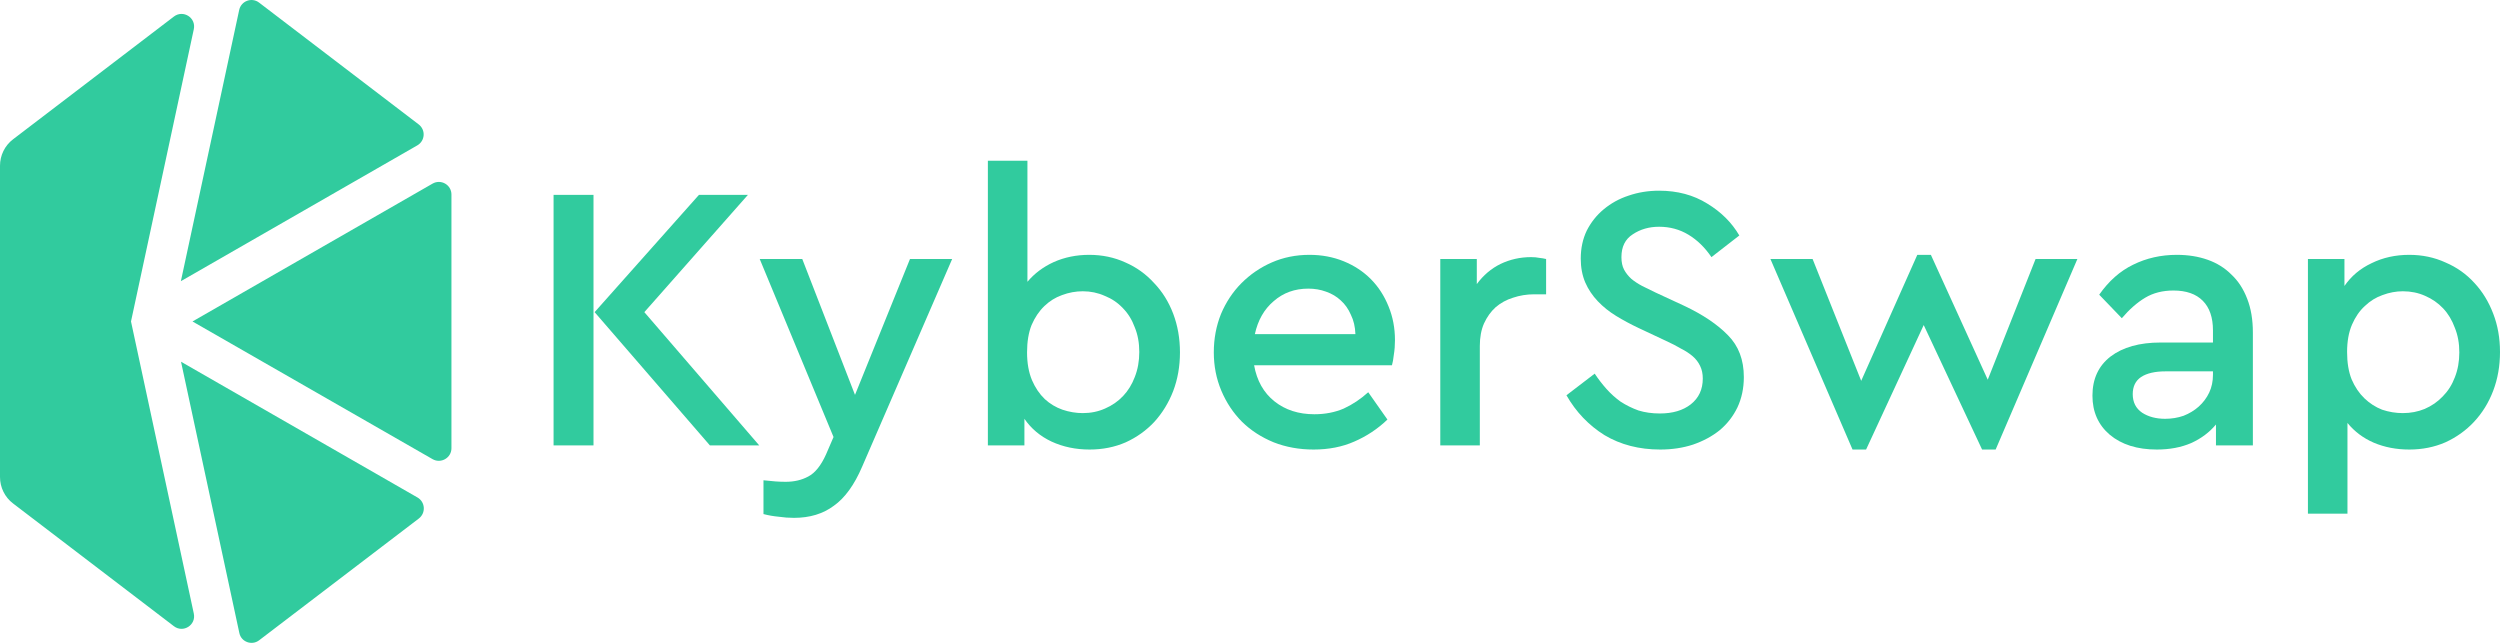 <svg width="140" height="36" viewBox="0 0 140 36" fill="none" xmlns="http://www.w3.org/2000/svg">
<path d="M36.083 17.48L42.516 24.941H39.753L33.299 17.48L39.141 10.913H41.883L36.083 17.48ZM33.236 24.941H31V10.913H33.236V24.941Z" fill="#31CB9E"/>
<path d="M48.281 26.131C47.845 27.151 47.317 27.881 46.699 28.32C46.094 28.773 45.349 29 44.463 29C44.182 29 43.894 28.979 43.598 28.936C43.303 28.908 43.022 28.858 42.755 28.788V26.896C43.008 26.924 43.233 26.945 43.43 26.96C43.627 26.974 43.816 26.981 43.999 26.981C44.477 26.981 44.899 26.882 45.265 26.683C45.644 26.485 45.975 26.074 46.256 25.451L46.678 24.473L42.544 14.505H44.927L47.88 22.114L50.959 14.505H53.321L48.281 26.131Z" fill="#31CB9E"/>
<path d="M57.536 15.78C57.93 15.312 58.422 14.944 59.012 14.675C59.617 14.406 60.278 14.271 60.995 14.271C61.726 14.271 62.401 14.413 63.02 14.696C63.638 14.965 64.173 15.348 64.623 15.844C65.087 16.326 65.445 16.899 65.698 17.565C65.951 18.231 66.078 18.954 66.078 19.733C66.078 20.513 65.951 21.235 65.698 21.901C65.445 22.553 65.094 23.127 64.644 23.623C64.194 24.105 63.66 24.487 63.041 24.77C62.422 25.04 61.747 25.174 61.016 25.174C60.243 25.174 59.533 25.026 58.886 24.728C58.253 24.43 57.747 24.005 57.367 23.453V24.941H55.321V9H57.536V15.78ZM60.636 16.311C60.243 16.311 59.856 16.382 59.476 16.524C59.111 16.651 58.78 16.857 58.485 17.14C58.19 17.424 57.951 17.778 57.768 18.203C57.599 18.628 57.515 19.138 57.515 19.733C57.515 20.328 57.606 20.846 57.789 21.285C57.972 21.71 58.211 22.064 58.506 22.348C58.801 22.617 59.132 22.815 59.498 22.943C59.877 23.07 60.257 23.134 60.636 23.134C61.086 23.134 61.501 23.049 61.881 22.879C62.275 22.709 62.612 22.475 62.893 22.177C63.174 21.88 63.392 21.526 63.547 21.115C63.716 20.69 63.8 20.222 63.8 19.712C63.8 19.202 63.716 18.741 63.547 18.331C63.392 17.905 63.167 17.544 62.872 17.247C62.591 16.949 62.253 16.722 61.86 16.566C61.48 16.396 61.072 16.311 60.636 16.311Z" fill="#31CB9E"/>
<path d="M73.33 14.271C74.019 14.271 74.659 14.391 75.25 14.632C75.84 14.873 76.346 15.206 76.768 15.631C77.19 16.056 77.52 16.566 77.76 17.162C77.999 17.742 78.118 18.373 78.118 19.053C78.118 19.337 78.097 19.606 78.055 19.861C78.027 20.116 77.992 20.314 77.949 20.456H70.23C70.385 21.32 70.764 21.993 71.369 22.475C71.973 22.957 72.719 23.198 73.605 23.198C74.209 23.198 74.757 23.091 75.25 22.879C75.742 22.652 76.199 22.348 76.621 21.965L77.696 23.495C77.148 24.02 76.529 24.43 75.84 24.728C75.165 25.026 74.406 25.174 73.562 25.174C72.761 25.174 72.016 25.04 71.327 24.77C70.638 24.487 70.047 24.105 69.555 23.623C69.063 23.127 68.676 22.546 68.395 21.88C68.114 21.214 67.973 20.498 67.973 19.733C67.973 18.968 68.107 18.253 68.374 17.587C68.655 16.921 69.035 16.347 69.513 15.865C70.005 15.369 70.574 14.979 71.221 14.696C71.868 14.413 72.571 14.271 73.33 14.271ZM73.267 16.163C72.508 16.163 71.861 16.396 71.327 16.864C70.792 17.317 70.441 17.934 70.272 18.713H75.903C75.889 18.302 75.805 17.941 75.65 17.629C75.51 17.303 75.32 17.034 75.081 16.822C74.856 16.609 74.582 16.446 74.258 16.333C73.949 16.219 73.619 16.163 73.267 16.163Z" fill="#31CB9E"/>
<path d="M85.739 14.399C85.921 14.399 86.076 14.413 86.203 14.441C86.343 14.455 86.47 14.476 86.582 14.505V16.481H85.907C85.499 16.481 85.106 16.545 84.726 16.673C84.361 16.786 84.037 16.963 83.756 17.204C83.489 17.445 83.271 17.75 83.102 18.118C82.948 18.472 82.87 18.89 82.87 19.372V24.941H80.656V14.505H82.701V15.908C83.067 15.412 83.51 15.036 84.03 14.781C84.564 14.526 85.134 14.399 85.739 14.399Z" fill="#31CB9E"/>
<path d="M92.909 10.679C93.936 10.679 94.836 10.92 95.609 11.402C96.382 11.869 96.98 12.464 97.402 13.187L95.841 14.399C95.476 13.86 95.047 13.442 94.555 13.145C94.062 12.847 93.514 12.698 92.909 12.698C92.347 12.698 91.855 12.84 91.433 13.123C91.011 13.393 90.8 13.818 90.8 14.399C90.8 14.682 90.85 14.916 90.948 15.1C91.046 15.284 91.18 15.454 91.349 15.61C91.517 15.752 91.721 15.886 91.96 16.014C92.199 16.127 92.46 16.255 92.741 16.396L94.302 17.119C95.356 17.615 96.179 18.168 96.769 18.777C97.36 19.372 97.655 20.151 97.655 21.115C97.655 21.738 97.535 22.305 97.296 22.815C97.057 23.311 96.727 23.736 96.305 24.09C95.883 24.43 95.384 24.7 94.808 24.898C94.245 25.082 93.634 25.174 92.973 25.174C91.792 25.174 90.751 24.905 89.851 24.367C88.966 23.814 88.255 23.07 87.721 22.135L89.303 20.924C89.5 21.221 89.718 21.504 89.957 21.774C90.196 22.043 90.463 22.284 90.758 22.496C91.067 22.695 91.398 22.858 91.749 22.985C92.115 23.099 92.516 23.155 92.952 23.155C93.669 23.155 94.245 22.985 94.681 22.645C95.131 22.291 95.356 21.809 95.356 21.2C95.356 20.931 95.307 20.697 95.209 20.498C95.11 20.286 94.969 20.102 94.787 19.946C94.604 19.79 94.386 19.648 94.133 19.521C93.894 19.379 93.62 19.237 93.31 19.096L91.771 18.373C91.321 18.16 90.899 17.934 90.505 17.693C90.111 17.452 89.767 17.176 89.472 16.864C89.176 16.552 88.944 16.205 88.776 15.822C88.607 15.426 88.522 14.979 88.522 14.483C88.522 13.903 88.635 13.378 88.86 12.911C89.099 12.443 89.415 12.046 89.809 11.72C90.217 11.38 90.681 11.125 91.201 10.955C91.735 10.771 92.305 10.679 92.909 10.679Z" fill="#31CB9E"/>
<path d="M111.314 21.264L113.992 14.505H116.333L111.756 25.174H110.997L107.728 18.203L104.501 25.174H103.742L99.144 14.505H101.506L104.227 21.327L107.369 14.271H108.129L111.314 21.264Z" fill="#31CB9E"/>
<path d="M121.901 14.271C122.534 14.271 123.11 14.363 123.63 14.547C124.151 14.732 124.594 15.008 124.959 15.376C125.339 15.73 125.634 16.184 125.845 16.736C126.056 17.275 126.161 17.905 126.161 18.628V24.941H124.094V23.771C123.729 24.211 123.265 24.558 122.702 24.813C122.14 25.054 121.5 25.174 120.783 25.174C119.686 25.174 118.808 24.898 118.147 24.345C117.5 23.793 117.177 23.063 117.177 22.156C117.177 21.221 117.514 20.491 118.189 19.967C118.878 19.443 119.813 19.181 120.994 19.181H123.926V18.5C123.926 17.778 123.736 17.225 123.356 16.843C122.977 16.46 122.428 16.269 121.711 16.269C121.107 16.269 120.579 16.404 120.129 16.673C119.679 16.942 119.243 17.325 118.822 17.82L117.556 16.503C118.091 15.738 118.723 15.178 119.454 14.824C120.2 14.455 121.015 14.271 121.901 14.271ZM121.247 23.453C121.613 23.453 121.957 23.396 122.281 23.283C122.604 23.155 122.885 22.985 123.124 22.773C123.377 22.546 123.574 22.284 123.715 21.986C123.855 21.689 123.926 21.356 123.926 20.987V20.796H121.268C120.678 20.796 120.221 20.902 119.897 21.115C119.588 21.327 119.433 21.646 119.433 22.071C119.433 22.525 119.609 22.872 119.961 23.113C120.312 23.339 120.741 23.453 121.247 23.453Z" fill="#31CB9E"/>
<path d="M134.917 14.271C135.648 14.271 136.323 14.413 136.942 14.696C137.575 14.965 138.116 15.348 138.566 15.844C139.016 16.326 139.367 16.899 139.62 17.565C139.873 18.217 140 18.933 140 19.712C140 20.491 139.873 21.214 139.62 21.88C139.367 22.546 139.009 23.127 138.545 23.623C138.095 24.105 137.56 24.487 136.942 24.77C136.323 25.04 135.648 25.174 134.917 25.174C134.2 25.174 133.539 25.047 132.934 24.792C132.344 24.537 131.852 24.168 131.458 23.686V28.766H129.244V14.505H131.289V16.014C131.669 15.461 132.175 15.036 132.808 14.739C133.441 14.427 134.144 14.271 134.917 14.271ZM134.558 16.311C134.179 16.311 133.799 16.382 133.42 16.524C133.054 16.651 132.724 16.857 132.428 17.14C132.133 17.41 131.894 17.757 131.711 18.182C131.528 18.607 131.437 19.117 131.437 19.712C131.437 20.307 131.521 20.817 131.69 21.242C131.873 21.667 132.112 22.022 132.407 22.305C132.702 22.588 133.033 22.801 133.398 22.943C133.778 23.07 134.165 23.134 134.558 23.134C134.994 23.134 135.402 23.056 135.782 22.9C136.175 22.73 136.513 22.496 136.794 22.199C137.089 21.901 137.314 21.547 137.469 21.136C137.638 20.711 137.722 20.243 137.722 19.733C137.722 19.223 137.638 18.763 137.469 18.352C137.314 17.927 137.096 17.565 136.815 17.268C136.534 16.97 136.197 16.736 135.803 16.566C135.423 16.396 135.008 16.311 134.558 16.311Z" fill="#31CB9E"/>
<path fill-rule="evenodd" clip-rule="evenodd" d="M14.509 0.146L23.449 6.969C23.848 7.279 23.808 7.889 23.368 8.142L10.129 15.746L13.394 0.561C13.5 0.057 14.094 -0.171 14.509 0.146ZM24.223 25.712L10.78 18.002L24.223 10.283C24.695 10.014 25.281 10.348 25.281 10.894V25.102C25.281 25.639 24.695 25.981 24.223 25.712ZM14.509 35.858L23.457 29.035C23.856 28.725 23.816 28.114 23.384 27.862L10.137 20.257L13.402 35.442C13.5 35.947 14.102 36.167 14.509 35.858ZM10.853 1.636L7.336 18.002L10.853 34.359C10.992 35.002 10.259 35.466 9.738 35.067L0.733 28.195C0.269 27.845 0 27.292 0 26.713V9.281C0 8.703 0.269 8.15 0.733 7.799L9.738 0.927C10.259 0.529 10.992 0.993 10.853 1.636Z" fill="#31CB9E"/>
</svg>
